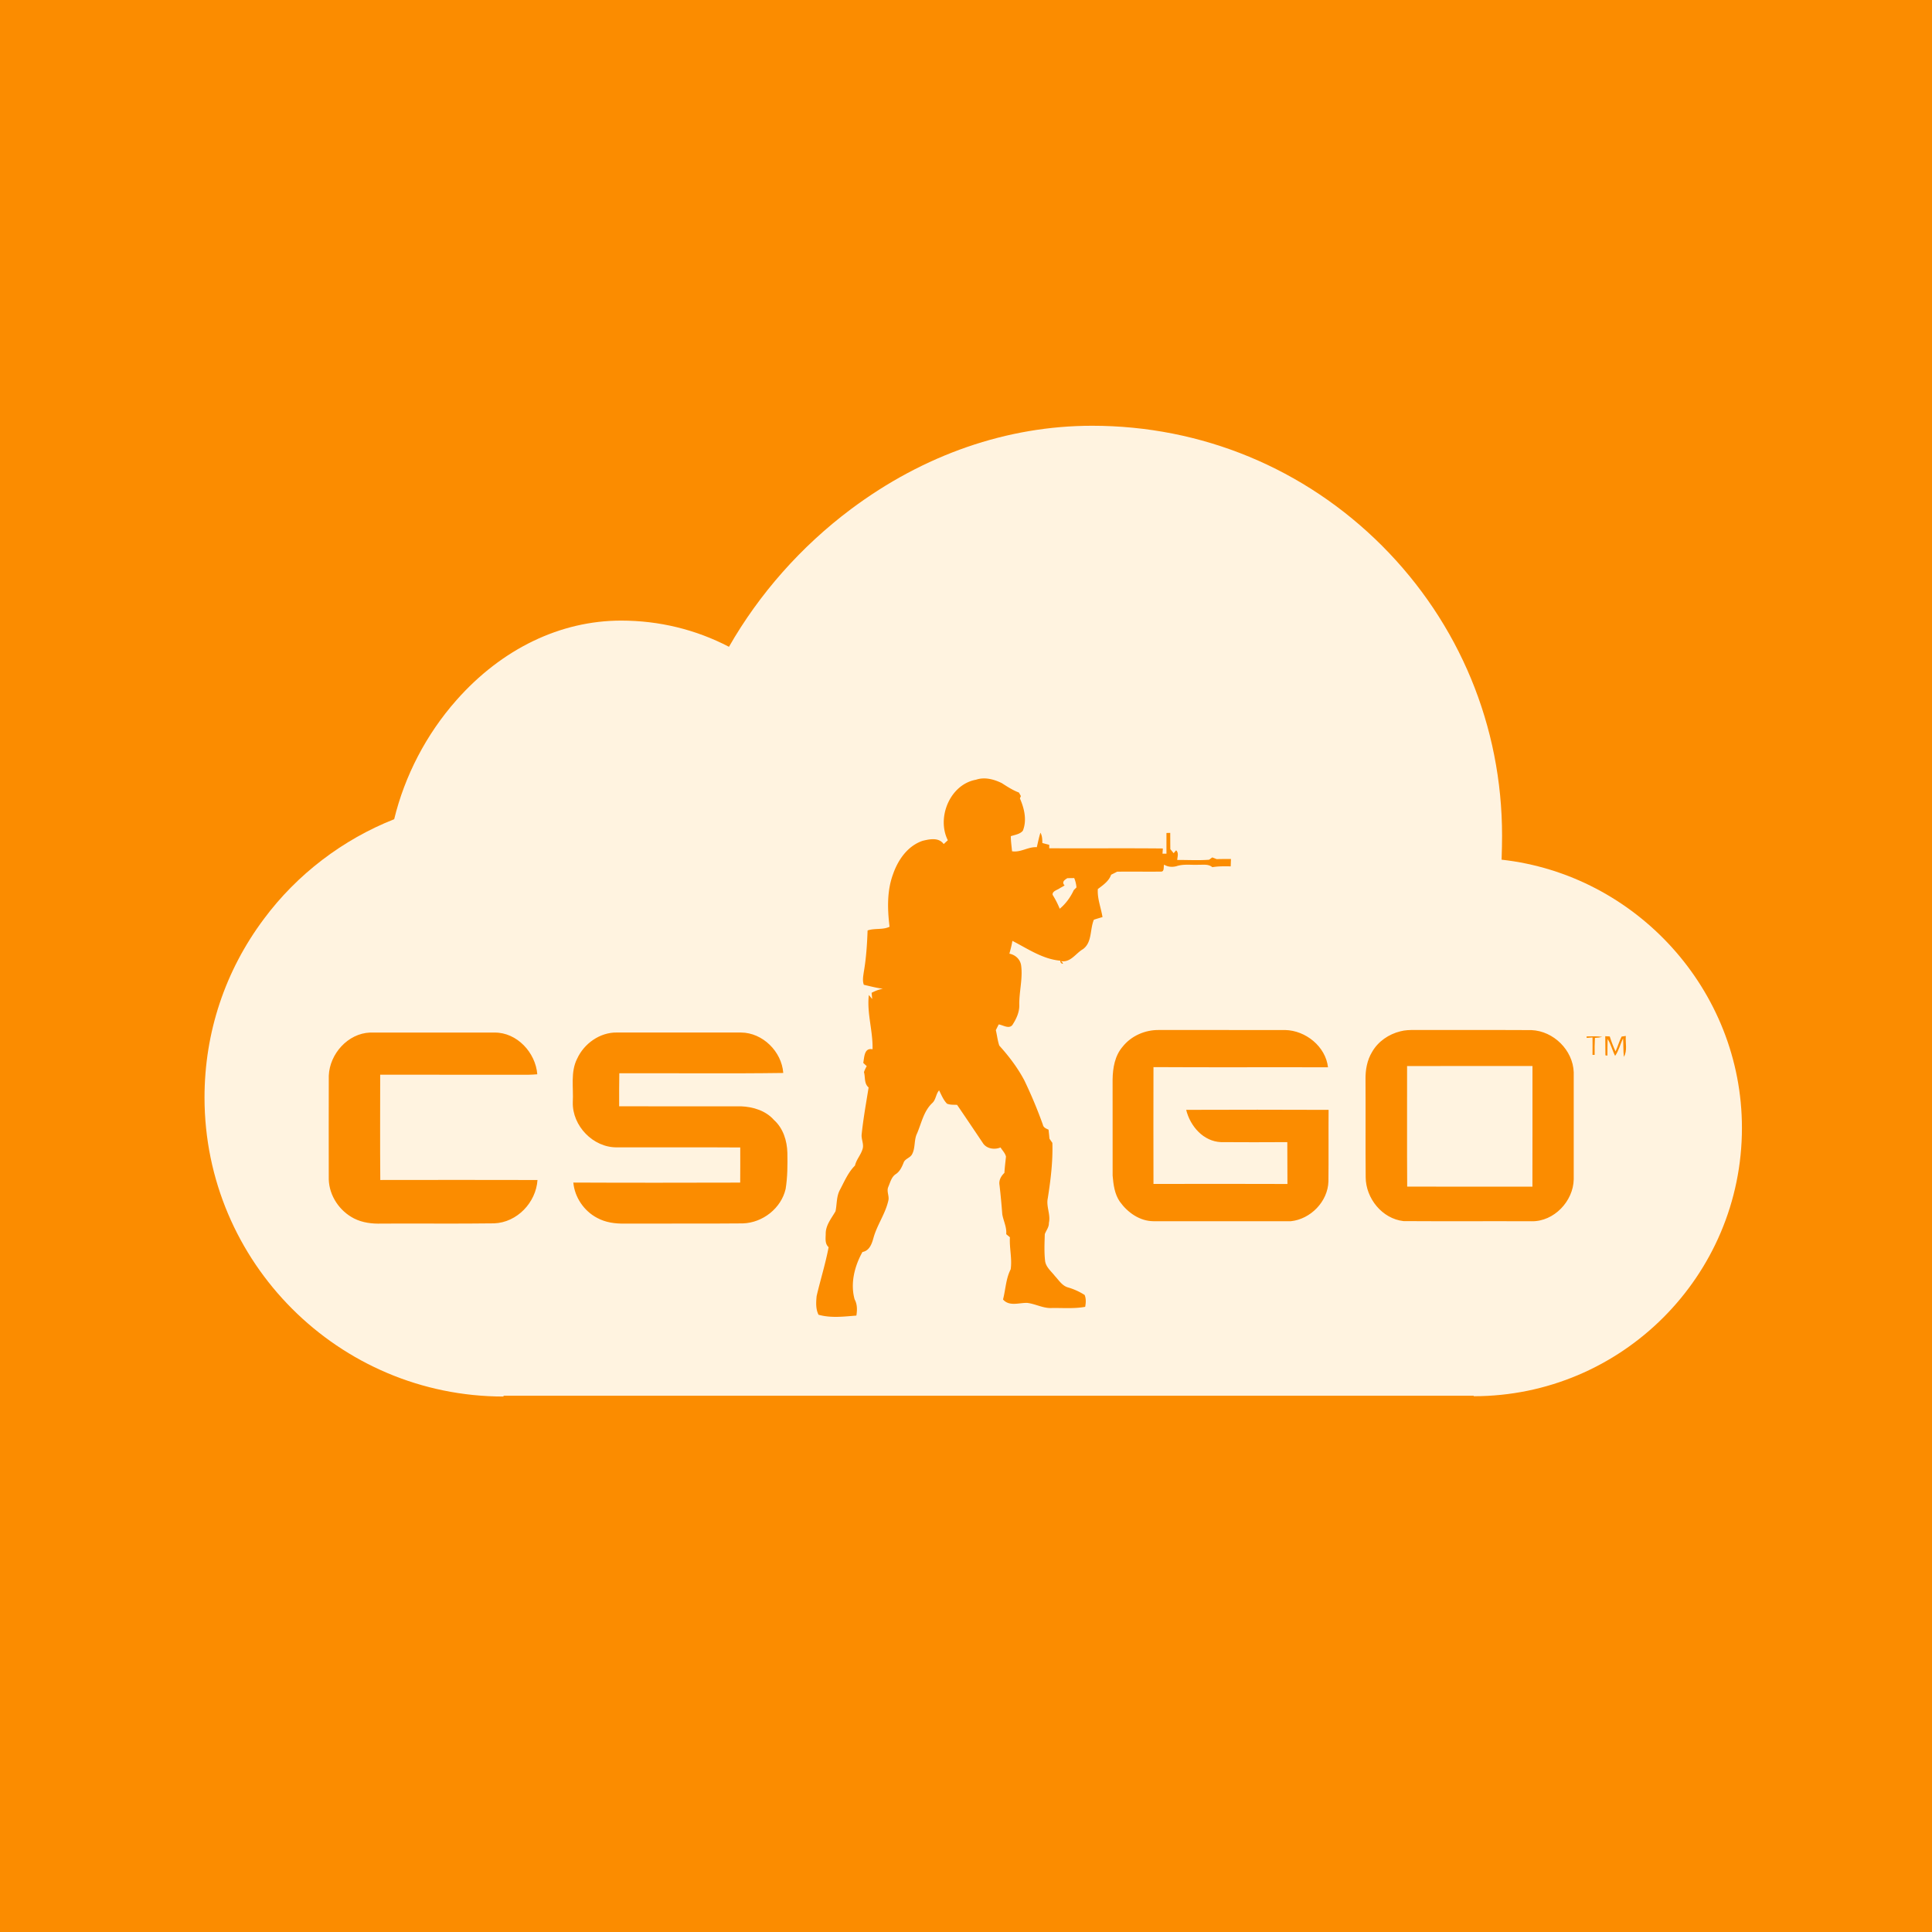 <?xml version="1.0" encoding="UTF-8" standalone="no"?>
<!-- Created with Inkscape (http://www.inkscape.org/) -->

<svg
   xmlns:dc="http://purl.org/dc/elements/1.1/"
   xmlns:cc="http://creativecommons.org/ns#"
   xmlns:rdf="http://www.w3.org/1999/02/22-rdf-syntax-ns#"
   xmlns:svg="http://www.w3.org/2000/svg"
   xmlns="http://www.w3.org/2000/svg"
   xmlns:sodipodi="http://sodipodi.sourceforge.net/DTD/sodipodi-0.dtd"
   xmlns:inkscape="http://www.inkscape.org/namespaces/inkscape"
   width="512"
   height="512"
   viewBox="0 0 135.467 135.467"
   version="1.1"
   id="svg8"
   inkscape:version="0.92.2 (5c3e80d, 2017-08-06)"
   sodipodi:docname="logo.svg"
   inkscape:export-filename="/home/adam/Documents/alexa-Steam-status-master/branding/csgo/logo108.svg.png"
   inkscape:export-xdpi="20.25"
   inkscape:export-ydpi="20.25">
  <defs
     id="defs2" />
  <sodipodi:namedview
     id="base"
     pagecolor="#ffffff"
     bordercolor="#666666"
     borderopacity="1.0"
     inkscape:pageopacity="0.0"
     inkscape:pageshadow="2"
     inkscape:zoom="0.9899495"
     inkscape:cx="284.82447"
     inkscape:cy="196.51407"
     inkscape:document-units="mm"
     inkscape:current-layer="layer1"
     showgrid="true"
     units="px"
     inkscape:window-width="1885"
     inkscape:window-height="2091"
     inkscape:window-x="1955"
     inkscape:window-y="35"
     inkscape:window-maximized="0" />
  <g
     inkscape:label="Layer 1"
     inkscape:groupmode="layer"
     id="layer1"
     transform="translate(0,-161.533)">
    <rect
       style="fill:#fb8c00;fill-opacity:1;stroke:none;stroke-width:0.264"
       id="rect819"
       width="135.467"
       height="135.467"
       x="0"
       y="161.533" />
    <g
       id="g14"
       transform="matrix(0.11,0,0,0.11,13.511,170.42)"
       style="fill:#fff3e0;fill-opacity:1;stroke:none">
      <path
         id="path12"
         d="m 834.339,467.2 c 0.2,-5.8 0.3,-11.1 0.3,-15.3 0,-69.8 -27.2,-135.4 -76.5,-184.8 -49.4,-49.4 -115,-76.5 -184.8,-76.5 -54.1,0 -107.3,18.4 -153.8,53.2 -31.8,23.8 -58.5,54.1 -77.7,87.7 -21.1,-11 -44.5,-16.7 -68.7,-16.7 -38.8,0 -76.1,18 -105,50.7 -19.3,21.8 -33,48.3 -39.7,75.9 -32.7,12.9 -61.9,35.1 -83,63.5 -24.8,33.1 -37.9,72.5 -37.9,113.9 0,105.1 85.5,190.6 190.6,190.6 v -0.5 h 618.4 v 0.3 c 94.3,0 171,-76.7 171,-171 0,-88 -67.6,-161.5 -153.2,-171 z"
         inkscape:connector-curvature="0"
         style="fill:#fff3e0;fill-opacity:1;stroke:none"
         sodipodi:nodetypes="cscsccscccsccccsc" />
    </g>
    <g
       id="g823"
       transform="matrix(0.132,0,0,0.132,23.049,216.114)"
       style="fill:#fb8c00">
      <path
         id="path819"
         d="m 343.816,0.699 c 4.56,-1.58 9.541,-0.261 13.72,1.8 2.92,1.88 5.84,3.78 9.11,5.01 0.25,0.47 0.77,1.4 1.02,1.86 -0.13,0.31 -0.38,0.95 -0.51,1.26 2.33,5.3 3.82,11.58 1.56,17.149 -1.54,1.88 -4.22,2.171 -6.39,2.899 -0.01,2.69 0.42,5.351 0.65,8.021 4.64,0.75 8.568,-2.48 13.158,-2.16 0.62,-2.57 1.11,-5.182 1.932,-7.701 0.95,1.67 0.989,3.591 1,5.471 1.2,0.34 2.42,0.65 3.648,0.949 0.012,0.461 0.021,1.381 0.021,1.841 20.12,0.12 40.229,-0.091 60.35,0.11 -0.05,0.688 -0.148,2.069 -0.188,2.76 0.52,0 1.58,0.01 2.108,0.01 -0.02,-3.659 0,-7.33 -0.01,-10.989 0.51,-0.021 1.51,-0.051 2.01,-0.061 0.012,2.88 0.021,5.76 0.051,8.641 0.439,0.54 1.319,1.619 1.761,2.159 0.33,-0.391 0.989,-1.159 1.318,-1.55 1.53,1.431 0.66,3.391 0.592,5.149 5.63,-0.061 11.318,0.319 16.93,-0.141 0.42,-0.31 1.26,-0.92 1.68,-1.229 0.771,0.299 1.55,0.6 2.32,0.91 2.53,-0.062 5.07,-0.07 7.61,-0.08 -0.052,1.31 -0.092,2.619 -0.142,3.93 -3.27,-0.051 -6.55,-0.12 -9.77,0.439 -2.08,-1.789 -4.87,-1.221 -7.38,-1.289 -3.86,0.18 -7.842,-0.5 -11.58,0.729 -2.222,0.62 -4.66,0.471 -6.62,-0.79 -0.472,1.17 0.25,3.79 -1.722,3.689 -7.76,0.101 -15.51,-0.069 -23.26,0.051 -1.06,0.56 -2.13,1.09 -3.188,1.609 -1.12,3.34 -4.33,5.569 -7.062,7.609 -0.34,5.13 1.69,9.92 2.48,14.899 -1.53,0.439 -3.07,0.891 -4.58,1.391 -2.17,5.12 -0.84,12.109 -5.86,15.681 -3.85,2.239 -6.398,7.109 -11.59,6.34 2.64,2.2 -0.72,1.51 -0.37,-0.25 -9.39,-0.83 -17.3,-6.34 -25.46,-10.539 -0.38,2.299 -0.979,4.56 -1.6,6.81 3.1,0.59 5.66,2.87 6.21,6.05 0.99,6.931 -0.99,13.812 -0.96,20.761 0.22,4.08 -1.53,7.819 -3.71,11.149 -1.91,2.16 -4.92,-0.061 -7.21,-0.38 -0.521,1.01 -1.03,2.021 -1.53,3.04 0.65,2.719 0.93,5.549 1.84,8.209 5.11,5.65 9.76,11.771 13.33,18.521 a 244.586,244.586 0 0 1 9.811,23.459 c 0.279,1.551 1.739,2.108 3.021,2.67 0.17,1.6 0.34,3.198 0.5,4.819 0.5,0.73 1.01,1.459 1.53,2.199 0.31,9.861 -0.9,19.68 -2.432,29.41 -0.948,4.391 1.62,8.68 0.58,13.1 0.12,2.263 -1.438,3.972 -2.17,5.972 -0.14,4.67 -0.37,9.399 0.142,14.061 0.358,3.42 3.25,5.619 5.21,8.17 2.14,2.271 3.93,5.32 7.17,6.129 3.05,0.91 5.96,2.23 8.648,3.961 0.82,2.029 0.67,4.181 0.28,6.289 -5.86,1.08 -11.84,0.541 -17.76,0.632 -4.562,0.239 -8.63,-2.211 -13.062,-2.722 -4.29,-0.108 -9.52,2.021 -12.818,-1.819 1.398,-5.328 1.51,-11.05 4.068,-16.021 0.82,-5.629 -0.738,-11.34 -0.41,-17.02 -0.488,-0.41 -1.47,-1.23 -1.96,-1.642 0.352,-3.709 -1.479,-7.01 -2.09,-10.559 -0.398,-5.183 -0.87,-10.361 -1.47,-15.521 -0.47,-2.51 0.83,-4.809 2.6,-6.479 0.16,-2.9 0.552,-5.771 0.83,-8.65 -0.43,-1.871 -1.92,-3.26 -2.88,-4.86 -3.21,1.352 -7.54,0.711 -9.45,-2.431 -4.529,-6.739 -9.05,-13.479 -13.63,-20.18 -1.8,-0.119 -3.7,0.07 -5.38,-0.65 -1.938,-1.989 -2.95,-4.639 -4.188,-7.059 -1.771,1.99 -1.642,5.039 -3.74,6.85 -4.44,4.261 -5.62,10.521 -7.94,15.98 -1.778,3.539 -0.778,7.809 -2.76,11.26 -1.06,1.859 -3.72,2.229 -4.42,4.351 -0.92,2.288 -2,4.659 -4.15,6.051 -2.33,1.528 -2.949,4.43 -3.988,6.828 -0.95,2.211 0.46,4.53 0.13,6.801 -1.48,7.211 -6.07,13.24 -8,20.301 -0.88,3.18 -2.141,6.76 -5.841,7.439 -4.21,7.52 -6.529,16.721 -4.149,25.188 1.46,2.66 1.38,5.65 0.93,8.58 -6.689,0.521 -13.55,1.42 -20.119,-0.449 -1.54,-3.051 -1.32,-6.641 -1,-9.938 2.029,-8.672 4.72,-17.191 6.369,-25.951 -2.06,-1.83 -1.579,-4.629 -1.54,-7.08 -0.069,-4.57 3.04,-8.23 5.2,-11.98 0.811,-3.85 0.431,-7.987 2.42,-11.52 2.341,-4.42 4.32,-9.199 7.931,-12.77 0.689,-3.15 3.011,-5.529 3.949,-8.562 1,-2.68 -0.75,-5.4 -0.398,-8.139 0.859,-8.312 2.37,-16.541 3.68,-24.791 -2.479,-2.07 -1.68,-5.359 -2.47,-8.15 0.39,-1.1 0.88,-2.149 1.47,-3.17 -0.62,-0.57 -1.229,-1.15 -1.85,-1.719 0.6,-2.933 0.43,-8.183 4.93,-7.23 0.28,-9.71 -3.09,-19.11 -1.96,-28.831 0.6,0.699 1.189,1.41 1.79,2.12 l -0.32,-3.29 c 1.88,-1 3.88,-1.77 5.98,-2.16 -3.42,-0.449 -6.75,-1.319 -10.102,-2.1 -0.81,-2.131 -0.358,-4.4 -0.06,-6.58 1.3,-7.36 1.78,-14.82 2.05,-22.28 3.79,-1.318 7.97,-0.199 11.67,-1.96 -1.148,-9.33 -1.438,-19.069 1.88,-28.02 2.67,-7.621 7.771,-14.971 15.73,-17.65 3.76,-0.899 8.49,-1.91 11.148,1.74 0.73,-0.67 1.46,-1.36 2.19,-2.03 -6.069,-12.054 1.181,-29.664 14.953,-32.144 m 48.569,52.28 c -1.6,0.98 -3.17,2.101 -1.488,3.881 -0.82,0.489 -1.642,0.96 -2.472,1.409 -1.3,1 -4.22,1.569 -3.88,3.591 a 48.68,48.68 0 0 1 3.761,7.369 c 3.189,-2.619 5.729,-6.141 7.449,-9.869 0.36,-0.37 1.091,-1.11 1.45,-1.471 -0.16,-1.71 -0.54,-3.381 -1.21,-4.96 -1.2,0.021 -2.41,0.04 -3.61,0.05 z"
         inkscape:connector-curvature="0"
         style="fill:#fb8c00" />
      <path
         id="path821"
         d="m 421.726,142.499 c 4.579,-5.779 11.979,-8.98 19.318,-8.86 22.33,0.021 44.67,-0.01 67,0.01 10.892,0.23 21.511,8.741 22.771,19.802 -30.91,-0.103 -61.812,0.09 -92.71,-0.103 -0.03,20.681 -0.07,41.371 0,62.062 23.72,-0.039 47.438,-0.08 71.16,0.02 -0.091,-7.41 0.028,-14.82 -0.07,-22.229 -11.729,0.067 -23.46,0.09 -35.19,0 -9.409,-0.361 -16.409,-8.49 -18.528,-17.15 25.22,-0.09 50.43,-0.1 75.648,0.01 -0.108,12.67 0.062,25.351 -0.09,38.021 -0.3,10.67 -9.479,20.061 -20,21.131 -24.33,0 -48.67,-0.01 -73,-0.01 -7.27,-0.052 -13.7,-4.642 -17.8,-10.371 -2.8,-4.051 -3.431,-9.08 -3.83,-13.851 -0.04,-17 0.02,-34.01 -0.021,-51.01 0.092,-6.162 1.182,-12.671 5.342,-17.472 z m 147.529,-8.161 c 2.512,-0.68 5.13,-0.729 7.722,-0.699 20.64,0.062 41.29,-0.069 61.93,0.05 11.7,0.5 21.979,10.602 22.43,22.34 0.021,18.971 0.021,37.95 0,56.932 -0.21,11.629 -10.51,22.469 -22.318,22.27 -22.7,-0.1 -45.4,0.07 -68.102,-0.08 -11.32,-1.26 -20.01,-12.069 -20.09,-23.26 -0.16,-17.301 0.02,-34.621 -0.09,-51.92 -0.09,-5.1 0.83,-10.34 3.53,-14.74 3.169,-5.531 8.849,-9.402 14.988,-10.893 m 3.561,18.462 c 0.04,21.34 -0.09,42.689 0.06,64.029 22.17,0.061 44.352,-0.01 66.521,0.028 0.068,-21.358 0.01,-42.719 0.028,-64.09 -22.199,-0.008 -44.409,-0.047 -66.609,0.033 z M 0.035,157.88 c 0.471,-11.57 10.16,-22.441 21.95,-22.891 22.029,-0.021 44.069,-0.021 66.1,0.01 11.9,-0.119 21.812,10.631 22.71,22.161 -1.59,0.131 -3.18,0.229 -4.77,0.25 -26.23,-0.029 -52.46,0.01 -78.681,-0.021 -0.011,18.64 -0.109,37.279 0.05,55.92 27.841,-0.041 55.671,-0.061 83.511,0.011 -0.79,11.948 -10.851,22.551 -22.979,23.02 -19.96,0.281 -39.92,0.01 -59.881,0.131 -4.97,0.17 -10.09,-0.451 -14.569,-2.721 -7.72,-3.949 -13.181,-12 -13.449,-20.74 -0.022,-18.38 -0.052,-36.751 0.008,-55.13 z m 131.96,-9.06 c 3.67,-8.011 12.07,-13.96 21.011,-13.851 22,0.021 44.01,0 66.021,0.01 11.489,0.07 21.609,10.129 22.42,21.481 -29.021,0.41 -58.061,0.059 -87.09,0.17 -0.131,5.84 -0.07,11.68 -0.08,17.529 21.58,0.069 43.17,0.02 64.75,0.02 6.399,0.25 13.12,2.301 17.479,7.25 4.899,4.381 6.97,11.051 7.13,17.471 0.109,6.41 0.109,12.851 -0.931,19.199 -2.38,10.281 -12.21,17.941 -22.699,18.271 -20.979,0.199 -41.971,0.02 -62.95,0.1 -4.949,0.101 -10.069,-0.61 -14.46,-3.02 -6.96,-3.631 -11.96,-10.933 -12.649,-18.771 29.54,0.142 59.09,0.09 88.63,0.021 0.07,-6.222 0.03,-12.441 0.03,-18.66 -21.86,-0.15 -43.73,-0.021 -65.601,-0.062 -12.569,0.101 -23.689,-11.45 -23.351,-23.979 0.44,-7.72 -1.339,-16.009 2.34,-23.179 z m 536.171,-11.77 c 2.78,-0.07 5.59,-0.18 8.36,0.24 -1.29,0.33 -2.602,0.5 -3.92,0.52 -0.17,3.011 -0.19,6.021 -0.15,9.029 -0.29,0 -0.859,0 -1.14,0.01 0.02,-3.09 0.05,-6.18 0.01,-9.26 -0.78,0.062 -2.33,0.201 -3.1,0.26 z m 9.919,-0.112 c 0.591,0.031 1.79,0.091 2.392,0.121 0.85,2.709 1.85,5.369 3.09,7.939 1.16,-2.59 1.92,-5.351 3.2,-7.869 0.56,-0.08 1.68,-0.25 2.238,-0.33 -0.31,3.68 0.96,7.75 -1.028,11.1 -0.36,-3.26 -0.21,-6.541 -0.421,-9.811 -1.521,3.051 -2.239,6.48 -4.229,9.301 -1.521,-2.899 -2.17,-6.201 -3.99,-8.938 -0.119,2.92 -0.06,5.85 -0.1,8.778 l -1.07,-0.121 c -10e-4,-3.388 -0.051,-6.779 -0.082,-10.17 z"
         inkscape:connector-curvature="0"
         style="fill:#fb8c00" />
    </g>
  </g>
</svg>
